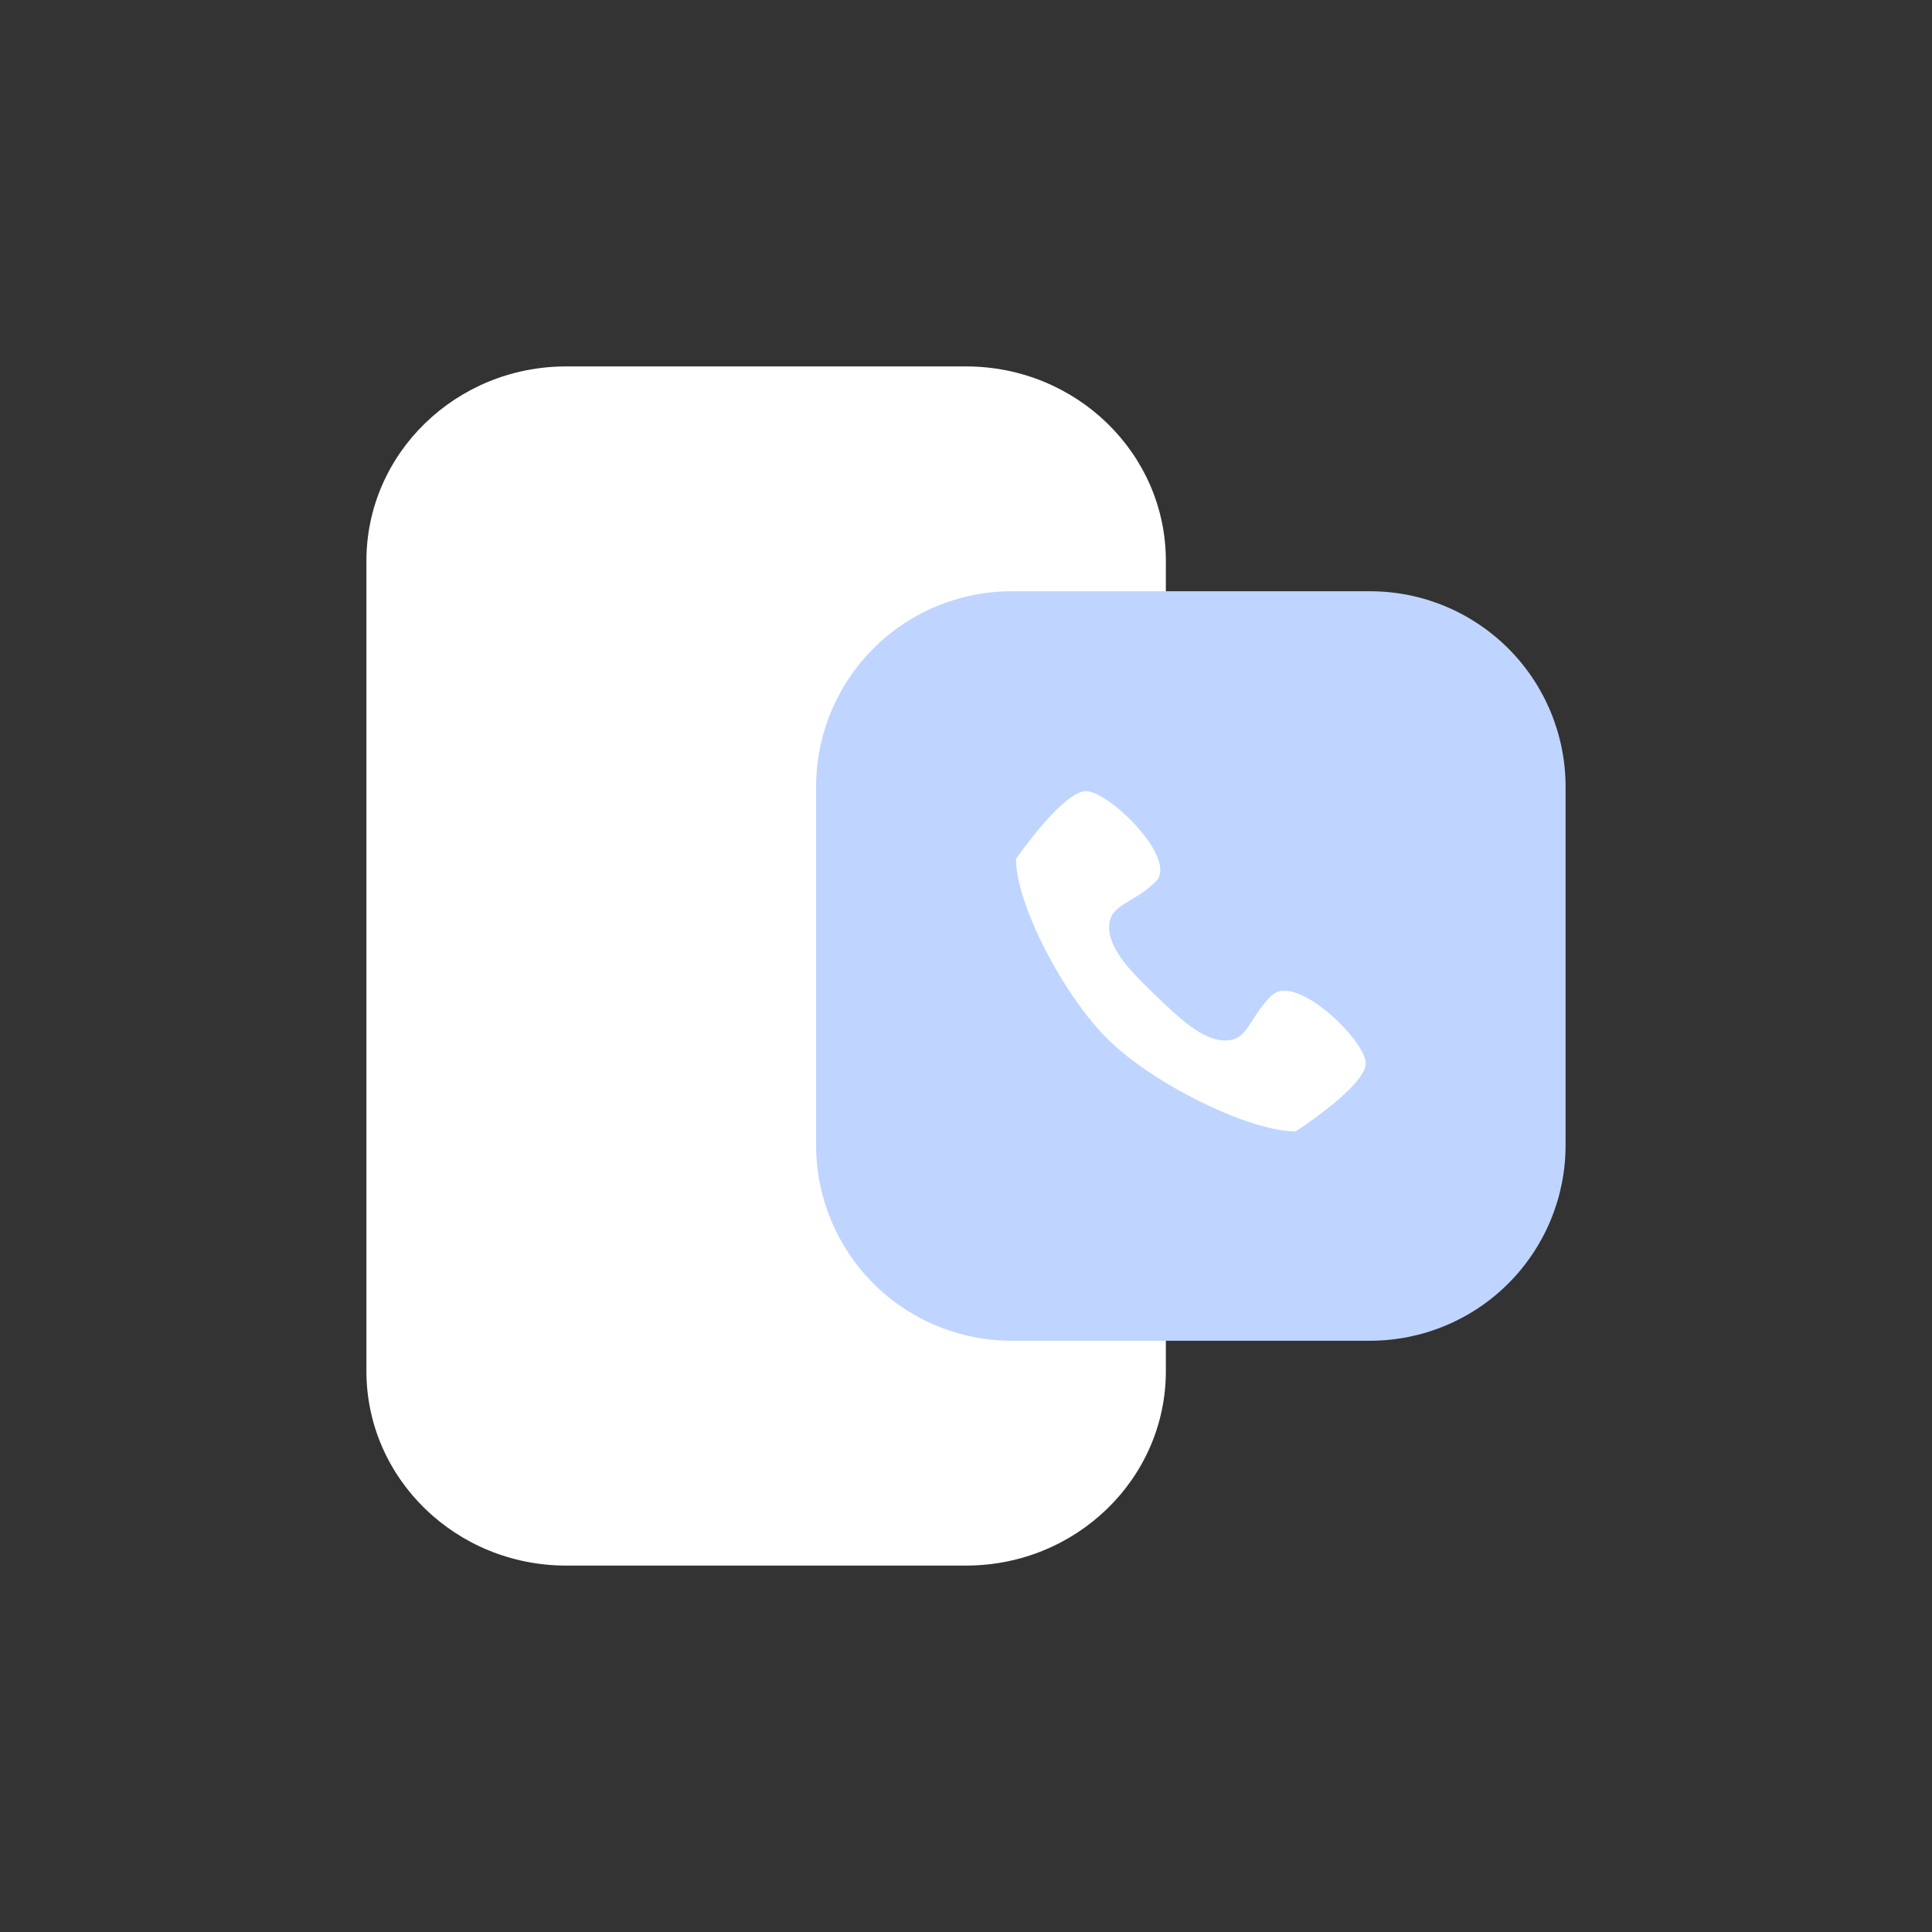 <svg width="58" height="58" viewBox="0 0 58 58" fill="none" xmlns="http://www.w3.org/2000/svg">
<rect x="0" y="0" width="58" height="58" fill="#333333" stroke="none"/>
<path d="M29 11H17C13.686 11 11 13.614 11 16.838V41.162C11 44.386 13.686 47 17 47H29C32.314 47 35 44.386 35 41.162V16.838C35 13.614 32.314 11 29 11Z" fill="white"/>
<path d="M30.37 17.75H41.13C42.687 17.75 44.18 18.368 45.281 19.469C46.382 20.57 47 22.063 47 23.62V34.38C47 35.937 46.382 37.43 45.281 38.531C44.18 39.632 42.687 40.25 41.13 40.25H30.37C28.813 40.25 27.32 39.632 26.219 38.531C25.118 37.43 24.5 35.937 24.5 34.38V23.62C24.5 22.063 25.118 20.57 26.219 19.469C27.32 18.368 28.813 17.75 30.37 17.75Z" fill="#BFD5FF"/>
<path d="M38.184 29.876C37.48 30.561 37.48 31.236 36.786 31.236C36.092 31.236 35.388 30.551 34.684 29.876C33.98 29.201 33.296 28.516 33.296 27.831C33.296 27.146 34 27.146 34.694 26.47C35.388 25.795 33.296 23.75 32.602 23.75C31.908 23.75 30.5 25.785 30.5 25.785C30.5 27.155 31.938 29.915 33.296 31.236C34.654 32.557 37.5 33.966 38.898 33.966C38.898 33.966 41 32.606 41 31.921C41 31.236 38.898 29.201 38.194 29.876H38.184Z" fill="white"/>
</svg>
